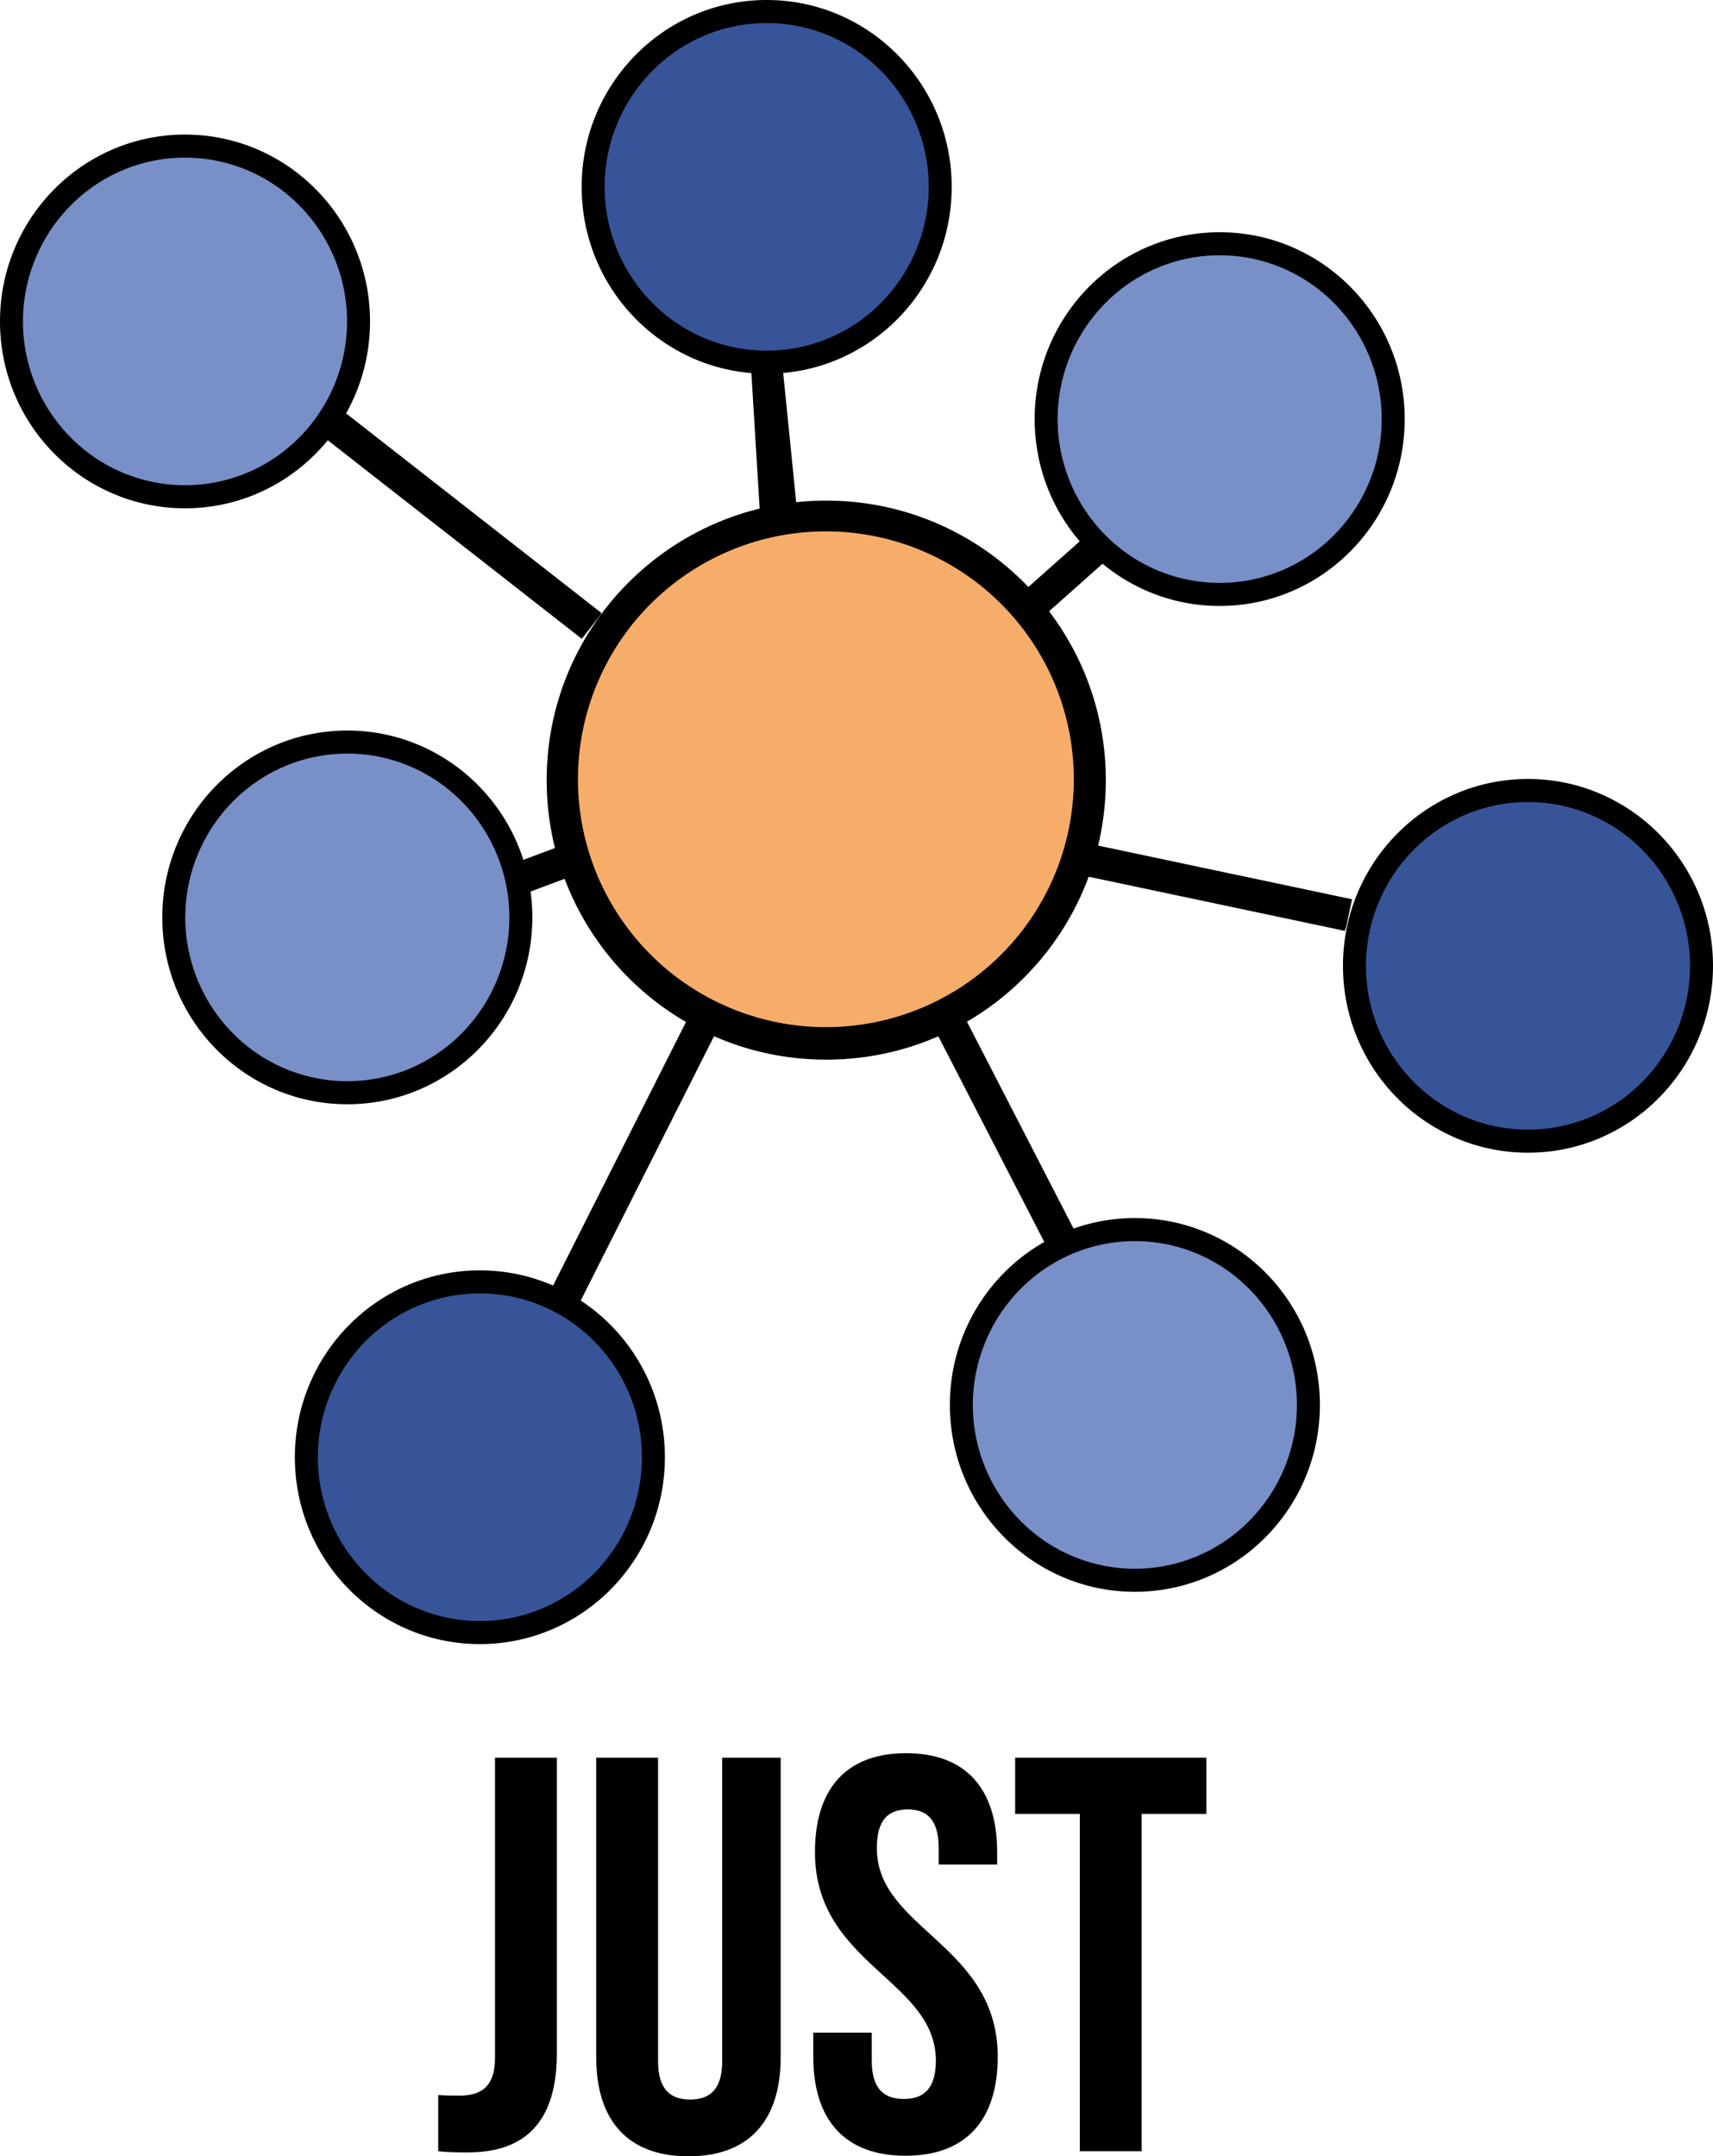 <svg xmlns="http://www.w3.org/2000/svg" viewBox="0 0 2227.276 2804.119">
  <defs>
    <style>
      .a {
        isolation: isolate;
      }

      .b {
        fill: #f7ad6a;
      }

      .c {
        fill: #788fc8;
      }

      .d {
        fill: #375499;
      }

      .e {
        fill: none;
        stroke: #000;
        stroke-miterlimit: 10;
        stroke-width: 40px;
      }
    </style>
  </defs>
  <g>
    <path d="M1528.572,3171.767c25.59,0,46.062-9.5,46.062-48.987V2732.343h80.427v384.588c0,102.361-54.836,128.683-115.522,128.683-14.623,0-25.591,0-38.751-1.463v-73.115C1509.562,3171.767,1519.8,3171.767,1528.572,3171.767Z" transform="translate(-931.023 -446.613)"/>
    <path d="M1786.667,3127.167c0,36.557,16.085,49.718,41.676,49.718s41.676-13.161,41.676-49.718V2732.343h76.04v389.706c0,81.889-40.945,128.683-119.91,128.683s-119.909-46.794-119.909-128.683V2732.343h80.427Z" transform="translate(-931.023 -446.613)"/>
    <path d="M2109.1,2726.494c78.233,0,118.447,46.794,118.447,128.683v16.086h-76.04v-21.2c0-36.558-14.624-50.45-40.214-50.45s-40.213,13.892-40.213,50.45c0,105.286,157.2,125.028,157.2,271.258,0,81.89-40.945,128.684-119.91,128.684s-119.909-46.794-119.909-128.684v-31.439h76.04v36.558c0,36.557,16.086,49.718,41.676,49.718s41.676-13.161,41.676-49.718c0-105.287-157.2-125.028-157.2-271.259C1990.656,2773.288,2030.869,2726.494,2109.1,2726.494Z" transform="translate(-931.023 -446.613)"/>
    <path d="M2499.535,2732.343v73.116h-84.083v438.692h-80.427V2805.459h-84.083v-73.116Z" transform="translate(-931.023 -446.613)"/>
  </g>
  <g>
    <g class="a">
      <path class="b" d="M2005.326,1804.613A343.5,343.5,0,1,1,2248.217,1704,341.249,341.249,0,0,1,2005.326,1804.613Z" transform="translate(-931.023 -446.613)"/>
      <path d="M2005.326,1137.613a322.362,322.362,0,1,1-125.909,25.406,321.436,321.436,0,0,1,125.909-25.406m0-40c-200.756,0-363.5,162.745-363.5,363.5s162.744,363.5,363.5,363.5,363.5-162.745,363.5-363.5-162.745-363.5-363.5-363.5Z" transform="translate(-931.023 -446.613)"/>
    </g>
    <g>
      <g class="a">
        <path class="c" d="M1382.616,1867.613c-60.219,0-116.842-23.7-159.438-66.726a229.75,229.75,0,0,1,0-322.548c42.6-43.029,99.219-66.726,159.438-66.726s116.842,23.7,159.438,66.726a229.75,229.75,0,0,1,0,322.548C1499.458,1843.916,1442.835,1867.613,1382.616,1867.613Z" transform="translate(-931.023 -446.613)"/>
        <path d="M1382.616,1426.613a207.13,207.13,0,0,1,81.848,16.684,209.76,209.76,0,0,1,66.93,45.6,214.4,214.4,0,0,1,0,301.442,209.76,209.76,0,0,1-66.93,45.6,209.106,209.106,0,0,1-163.7,0,209.76,209.76,0,0,1-66.93-45.6,214.4,214.4,0,0,1,0-301.442,209.76,209.76,0,0,1,66.93-45.6,207.13,207.13,0,0,1,81.848-16.684m0-30c-132.855,0-240.555,108.795-240.555,243s107.7,243,240.555,243,240.556-108.8,240.556-243-107.7-243-240.556-243Z" transform="translate(-931.023 -446.613)"/>
      </g>
      <g class="a">
        <path class="c" d="M2406.618,2501.613c-60.219,0-116.842-23.7-159.437-66.725a229.749,229.749,0,0,1,0-322.549c42.595-43.028,99.218-66.726,159.437-66.726s116.843,23.7,159.439,66.726a229.751,229.751,0,0,1,0,322.549C2523.461,2477.916,2466.838,2501.613,2406.618,2501.613Z" transform="translate(-931.023 -446.613)"/>
        <path d="M2406.618,2060.613a207.126,207.126,0,0,1,81.848,16.684,209.749,209.749,0,0,1,66.93,45.595,214.4,214.4,0,0,1,0,301.442,209.765,209.765,0,0,1-66.93,45.6,209.1,209.1,0,0,1-163.695,0,209.78,209.78,0,0,1-66.931-45.6,214.4,214.4,0,0,1,0-301.442,209.764,209.764,0,0,1,66.931-45.595,207.121,207.121,0,0,1,81.847-16.684m0-30c-132.855,0-240.555,108.795-240.555,243s107.7,243,240.555,243,240.556-108.795,240.556-243-107.7-243-240.556-243Z" transform="translate(-931.023 -446.613)"/>
      </g>
      <g class="a">
        <path class="c" d="M2516.879,1219.613c-60.219,0-116.842-23.7-159.439-66.726a229.75,229.75,0,0,1,0-322.548c42.6-43.029,99.22-66.726,159.439-66.726s116.843,23.7,159.438,66.726a229.748,229.748,0,0,1,0,322.548C2633.722,1195.916,2577.1,1219.613,2516.879,1219.613Z" transform="translate(-931.023 -446.613)"/>
        <path d="M2516.879,778.613a207.13,207.13,0,0,1,81.848,16.684,209.76,209.76,0,0,1,66.93,45.6,214.4,214.4,0,0,1,0,301.442,209.76,209.76,0,0,1-66.93,45.6,209.106,209.106,0,0,1-163.7,0,209.76,209.76,0,0,1-66.93-45.6,214.4,214.4,0,0,1,0-301.442,209.76,209.76,0,0,1,66.93-45.6,207.13,207.13,0,0,1,81.848-16.684m0-30c-132.855,0-240.555,108.795-240.555,243s107.7,243,240.555,243,240.555-108.8,240.555-243-107.7-243-240.555-243Z" transform="translate(-931.023 -446.613)"/>
      </g>
      <g class="a">
        <path class="d" d="M1927.879,917.613c-60.219,0-116.842-23.7-159.438-66.726a229.75,229.75,0,0,1,0-322.548c42.6-43.029,99.219-66.726,159.438-66.726s116.843,23.7,159.438,66.726a229.748,229.748,0,0,1,0,322.548C2044.722,893.916,1988.1,917.613,1927.879,917.613Z" transform="translate(-931.023 -446.613)"/>
        <path d="M1927.879,476.613a207.126,207.126,0,0,1,81.848,16.684,209.76,209.76,0,0,1,66.93,45.6,214.4,214.4,0,0,1,0,301.442,209.76,209.76,0,0,1-66.93,45.6,209.106,209.106,0,0,1-163.7,0,209.76,209.76,0,0,1-66.93-45.6,214.4,214.4,0,0,1,0-301.442,209.76,209.76,0,0,1,66.93-45.6,207.13,207.13,0,0,1,81.848-16.684m0-30c-132.855,0-240.555,108.8-240.555,243s107.7,243,240.555,243,240.556-108.8,240.556-243-107.7-243-240.556-243Z" transform="translate(-931.023 -446.613)"/>
      </g>
      <g class="a">
        <path class="d" d="M2917.744,1930.613c-60.22,0-116.843-23.7-159.438-66.726a229.748,229.748,0,0,1,0-322.548c42.595-43.029,99.218-66.726,159.438-66.726s116.842,23.7,159.438,66.726a229.75,229.75,0,0,1,0,322.548C3034.586,1906.916,2977.963,1930.613,2917.744,1930.613Z" transform="translate(-931.023 -446.613)"/>
        <path d="M2917.744,1489.613a207.13,207.13,0,0,1,81.848,16.684,209.76,209.76,0,0,1,66.93,45.6,214.4,214.4,0,0,1,0,301.442,209.76,209.76,0,0,1-66.93,45.6,209.106,209.106,0,0,1-163.7,0,209.749,209.749,0,0,1-66.93-45.6,214.4,214.4,0,0,1,0-301.442,209.749,209.749,0,0,1,66.93-45.6,207.13,207.13,0,0,1,81.848-16.684m0-30c-132.855,0-240.556,108.795-240.556,243s107.7,243,240.556,243,240.555-108.8,240.555-243-107.7-243-240.555-243Z" transform="translate(-931.023 -446.613)"/>
      </g>
      <g class="a">
        <path class="d" d="M1554.972,2569.613c-60.22,0-116.843-23.7-159.439-66.725a229.751,229.751,0,0,1,0-322.549c42.6-43.028,99.219-66.726,159.439-66.726s116.842,23.7,159.438,66.726a229.751,229.751,0,0,1,0,322.549C1671.814,2545.916,1615.191,2569.613,1554.972,2569.613Z" transform="translate(-931.023 -446.613)"/>
        <path d="M1554.971,2128.613a207.143,207.143,0,0,1,81.848,16.683,209.767,209.767,0,0,1,66.931,45.6,214.4,214.4,0,0,1,0,301.442,209.78,209.78,0,0,1-66.931,45.6,209.1,209.1,0,0,1-163.695,0,209.78,209.78,0,0,1-66.931-45.6,214.4,214.4,0,0,1,0-301.442,209.767,209.767,0,0,1,66.931-45.6,207.142,207.142,0,0,1,81.847-16.683m0-30c-132.855,0-240.555,108.8-240.555,243s107.7,243,240.555,243,240.556-108.795,240.556-243-107.7-243-240.556-243Z" transform="translate(-931.023 -446.613)"/>
      </g>
      <g class="a">
        <path class="c" d="M1171.579,1092.613c-60.22,0-116.843-23.7-159.438-66.726a229.748,229.748,0,0,1,0-322.548c42.6-43.029,99.218-66.726,159.438-66.726s116.842,23.7,159.438,66.726a229.75,229.75,0,0,1,0,322.548C1288.421,1068.916,1231.8,1092.613,1171.579,1092.613Z" transform="translate(-931.023 -446.613)"/>
        <path d="M1171.579,651.613a207.13,207.13,0,0,1,81.848,16.684,209.76,209.76,0,0,1,66.93,45.6,214.4,214.4,0,0,1,0,301.442,209.76,209.76,0,0,1-66.93,45.6,209.106,209.106,0,0,1-163.7,0,209.76,209.76,0,0,1-66.93-45.6,214.4,214.4,0,0,1,0-301.442,209.76,209.76,0,0,1,66.93-45.6,207.126,207.126,0,0,1,81.848-16.684m0-30c-132.855,0-240.556,108.795-240.556,243s107.7,243,240.556,243,240.555-108.8,240.555-243-107.7-243-240.555-243Z" transform="translate(-931.023 -446.613)"/>
      </g>
    </g>
    <path class="e" d="M1841.826,1784.613l-179,355m498-374,153,297m21-501,350,74m-420-395,91-81m-428-242,19,189m-585-112,339,265m227-349,12,196m-342,485,75-28m168,221-179,355m498-374,153,297m21-501,350,74m-420-395,91-81m-428-242,19,189m-585-112,339,265m227-349,12,196m-342,485,75-28m169,222-179,355m498-374,153,297m21-501,350,74m-420-395,91-81m-428-242,19,189m-585-112,339,265m227-349,12,196m-342,485,75-28m169,222-179,355m498-374,153,297m21-501,350,74m-420-395,91-81m-428-242,19,189m-585-112,339,265m227-349,12,196m-342,485,75-28m169,220-179,355m498-374,153,297m21-501,350,74m-420-395,91-81m-428-242,19,189m-585-112,339,265m227-349,12,196m-342,485,75-28m169,220-179,355m498-374,153,297m21-501,350,74m-420-395,91-81m-428-242,19,189m-585-112,339,265m227-349,12,196m-342,485,75-28" transform="translate(-931.023 -446.613)"/>
  </g>
</svg>
